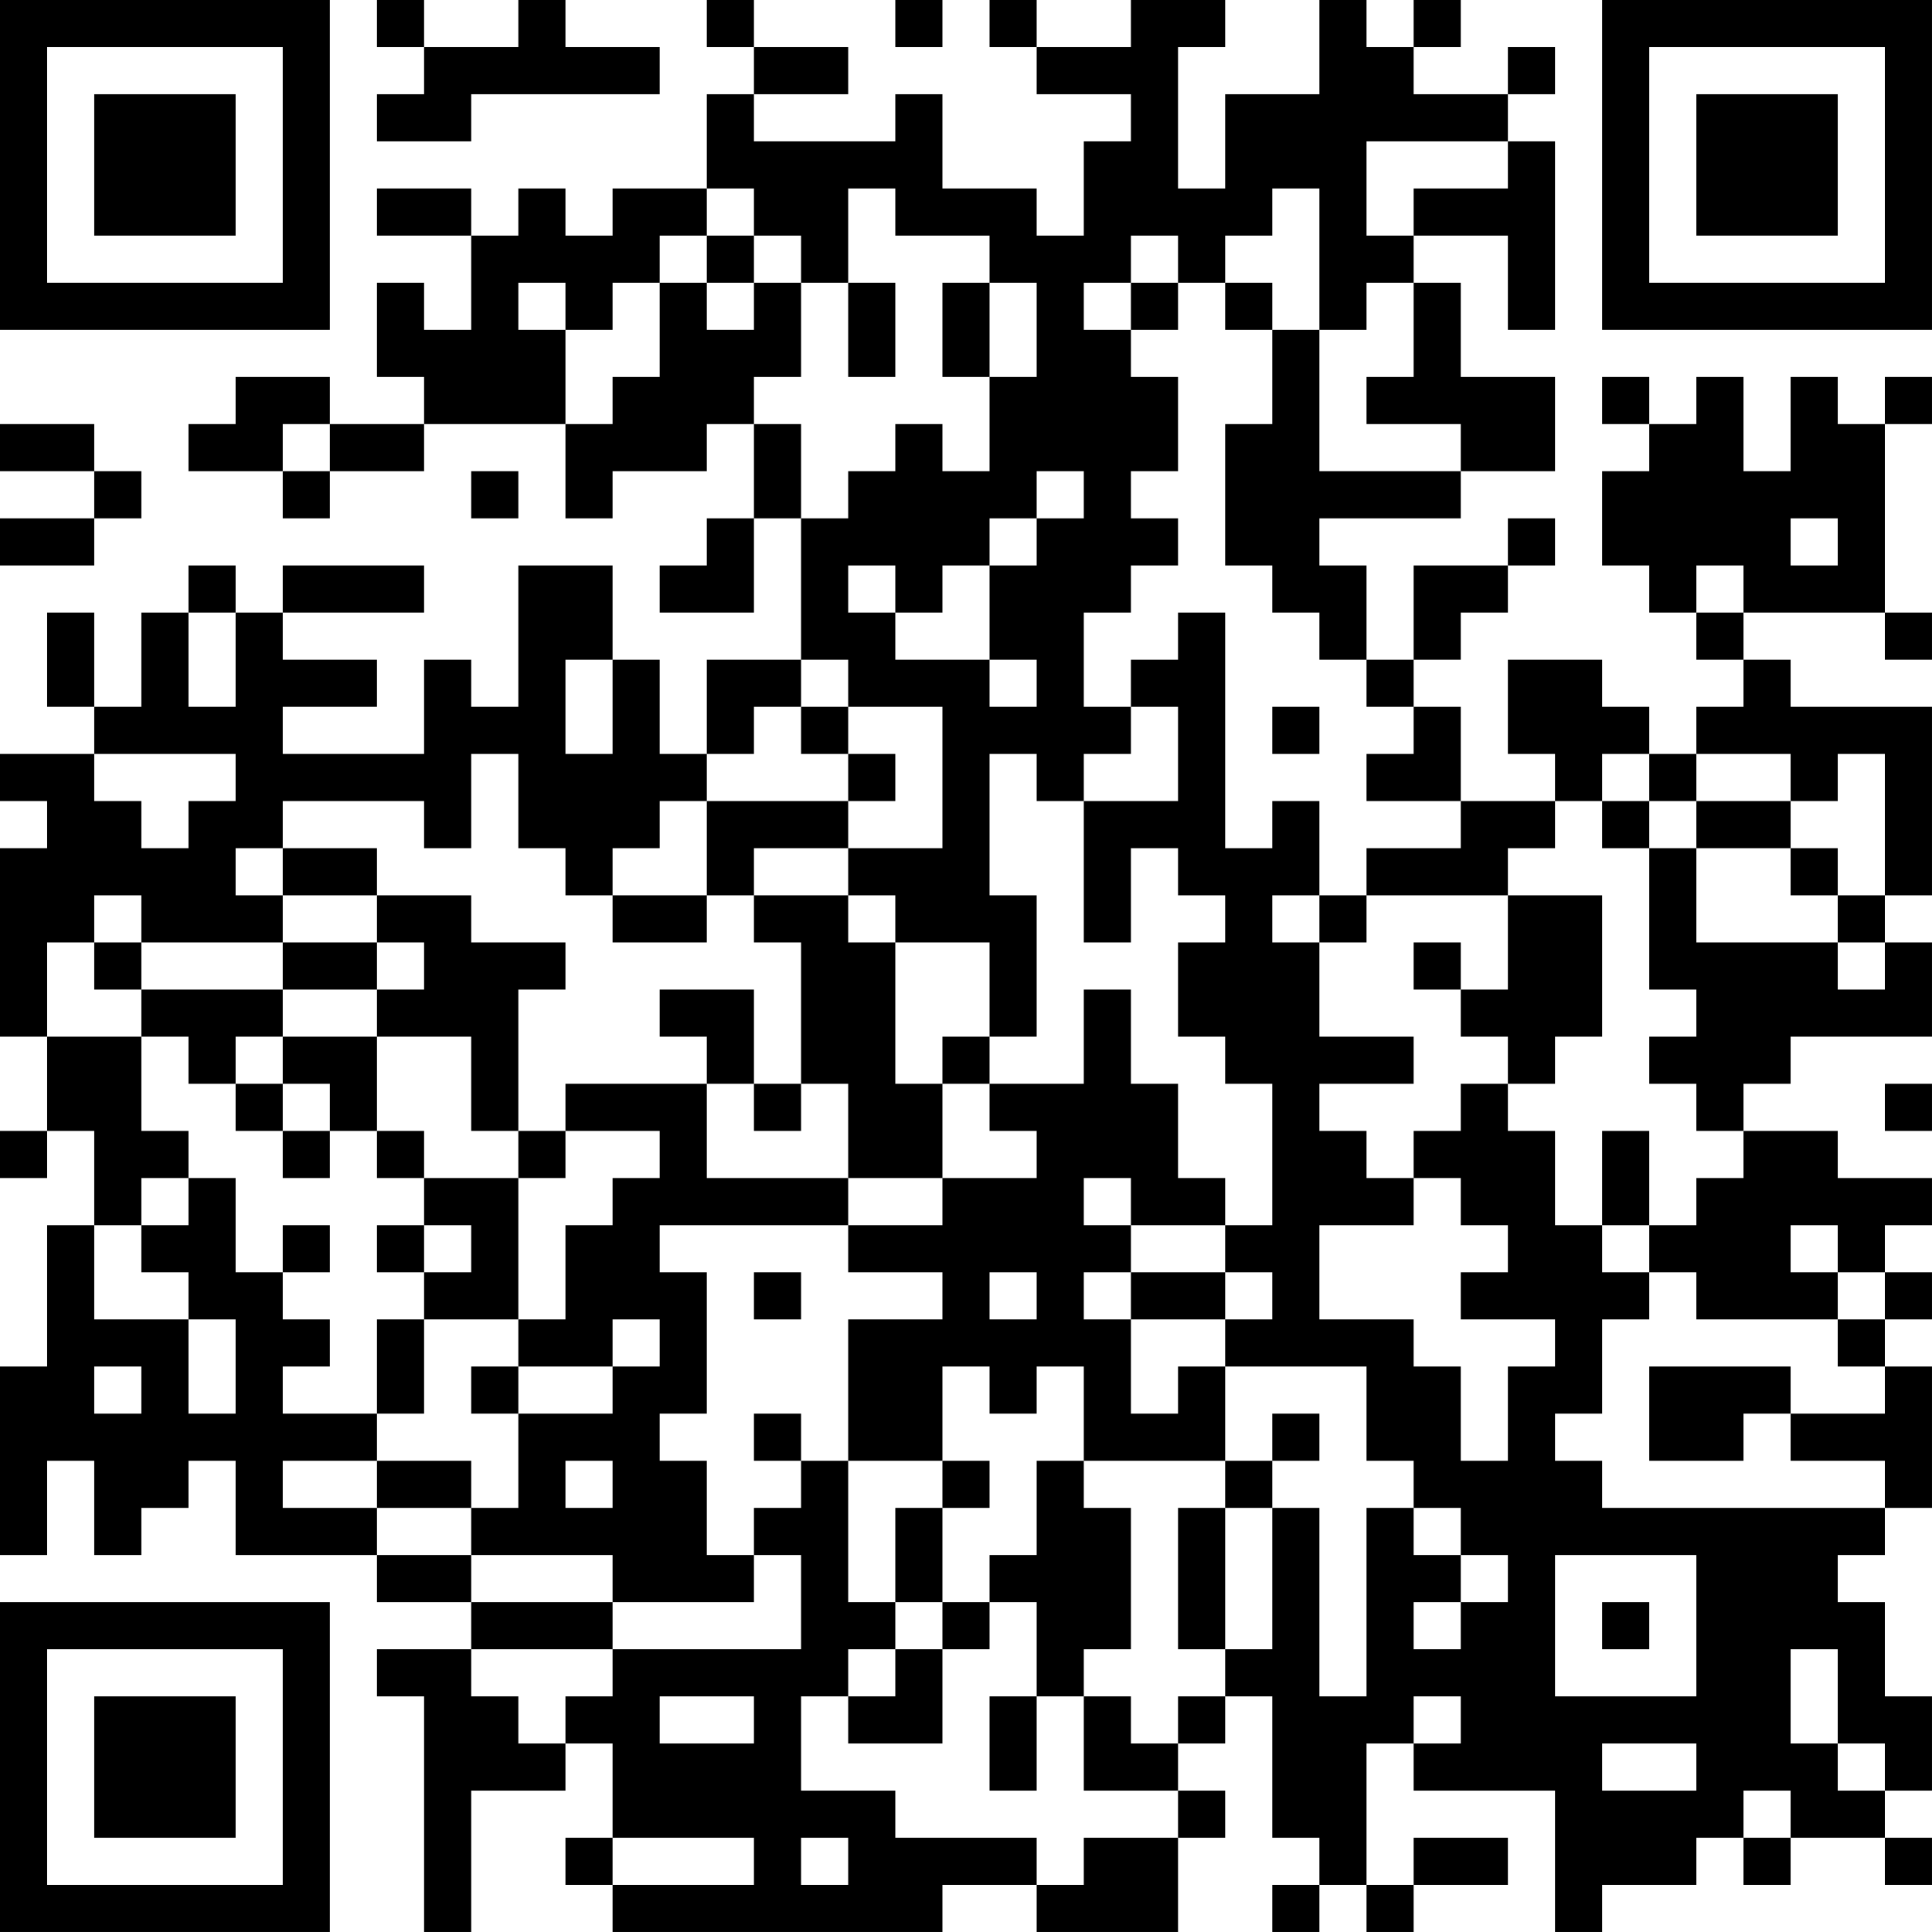 <?xml version="1.0" encoding="UTF-8"?>
<svg xmlns="http://www.w3.org/2000/svg" version="1.1" width="200" height="200" viewBox="0 0 200 200"><rect x="0" y="0" width="200" height="200" fill="#ffffff"/><g transform="scale(4.878)"><g transform="translate(0,0)"><path fill-rule="evenodd" d="M8 0L8 1L9 1L9 2L8 2L8 3L10 3L10 2L14 2L14 1L12 1L12 0L11 0L11 1L9 1L9 0ZM15 0L15 1L16 1L16 2L15 2L15 4L13 4L13 5L12 5L12 4L11 4L11 5L10 5L10 4L8 4L8 5L10 5L10 7L9 7L9 6L8 6L8 8L9 8L9 9L7 9L7 8L5 8L5 9L4 9L4 10L6 10L6 11L7 11L7 10L9 10L9 9L12 9L12 11L13 11L13 10L15 10L15 9L16 9L16 11L15 11L15 12L14 12L14 13L16 13L16 11L17 11L17 14L15 14L15 16L14 16L14 14L13 14L13 12L11 12L11 15L10 15L10 14L9 14L9 16L6 16L6 15L8 15L8 14L6 14L6 13L9 13L9 12L6 12L6 13L5 13L5 12L4 12L4 13L3 13L3 15L2 15L2 13L1 13L1 15L2 15L2 16L0 16L0 17L1 17L1 18L0 18L0 22L1 22L1 24L0 24L0 25L1 25L1 24L2 24L2 26L1 26L1 29L0 29L0 33L1 33L1 31L2 31L2 33L3 33L3 32L4 32L4 31L5 31L5 33L8 33L8 34L10 34L10 35L8 35L8 36L9 36L9 41L10 41L10 38L12 38L12 37L13 37L13 39L12 39L12 40L13 40L13 41L20 41L20 40L22 40L22 41L25 41L25 39L26 39L26 38L25 38L25 37L26 37L26 36L27 36L27 39L28 39L28 40L27 40L27 41L28 41L28 40L29 40L29 41L30 41L30 40L32 40L32 39L30 39L30 40L29 40L29 37L30 37L30 38L33 38L33 41L34 41L34 40L36 40L36 39L37 39L37 40L38 40L38 39L40 39L40 40L41 40L41 39L40 39L40 38L41 38L41 36L40 36L40 34L39 34L39 33L40 33L40 32L41 32L41 29L40 29L40 28L41 28L41 27L40 27L40 26L41 26L41 25L39 25L39 24L37 24L37 23L38 23L38 22L41 22L41 20L40 20L40 19L41 19L41 15L38 15L38 14L37 14L37 13L40 13L40 14L41 14L41 13L40 13L40 9L41 9L41 8L40 8L40 9L39 9L39 8L38 8L38 10L37 10L37 8L36 8L36 9L35 9L35 8L34 8L34 9L35 9L35 10L34 10L34 12L35 12L35 13L36 13L36 14L37 14L37 15L36 15L36 16L35 16L35 15L34 15L34 14L32 14L32 16L33 16L33 17L31 17L31 15L30 15L30 14L31 14L31 13L32 13L32 12L33 12L33 11L32 11L32 12L30 12L30 14L29 14L29 12L28 12L28 11L31 11L31 10L33 10L33 8L31 8L31 6L30 6L30 5L32 5L32 7L33 7L33 3L32 3L32 2L33 2L33 1L32 1L32 2L30 2L30 1L31 1L31 0L30 0L30 1L29 1L29 0L28 0L28 2L26 2L26 4L25 4L25 1L26 1L26 0L24 0L24 1L22 1L22 0L21 0L21 1L22 1L22 2L24 2L24 3L23 3L23 5L22 5L22 4L20 4L20 2L19 2L19 3L16 3L16 2L18 2L18 1L16 1L16 0ZM19 0L19 1L20 1L20 0ZM29 3L29 5L30 5L30 4L32 4L32 3ZM15 4L15 5L14 5L14 6L13 6L13 7L12 7L12 6L11 6L11 7L12 7L12 9L13 9L13 8L14 8L14 6L15 6L15 7L16 7L16 6L17 6L17 8L16 8L16 9L17 9L17 11L18 11L18 10L19 10L19 9L20 9L20 10L21 10L21 8L22 8L22 6L21 6L21 5L19 5L19 4L18 4L18 6L17 6L17 5L16 5L16 4ZM27 4L27 5L26 5L26 6L25 6L25 5L24 5L24 6L23 6L23 7L24 7L24 8L25 8L25 10L24 10L24 11L25 11L25 12L24 12L24 13L23 13L23 15L24 15L24 16L23 16L23 17L22 17L22 16L21 16L21 19L22 19L22 22L21 22L21 20L19 20L19 19L18 19L18 18L20 18L20 15L18 15L18 14L17 14L17 15L16 15L16 16L15 16L15 17L14 17L14 18L13 18L13 19L12 19L12 18L11 18L11 16L10 16L10 18L9 18L9 17L6 17L6 18L5 18L5 19L6 19L6 20L3 20L3 19L2 19L2 20L1 20L1 22L3 22L3 24L4 24L4 25L3 25L3 26L2 26L2 28L4 28L4 30L5 30L5 28L4 28L4 27L3 27L3 26L4 26L4 25L5 25L5 27L6 27L6 28L7 28L7 29L6 29L6 30L8 30L8 31L6 31L6 32L8 32L8 33L10 33L10 34L13 34L13 35L10 35L10 36L11 36L11 37L12 37L12 36L13 36L13 35L17 35L17 33L16 33L16 32L17 32L17 31L18 31L18 34L19 34L19 35L18 35L18 36L17 36L17 38L19 38L19 39L22 39L22 40L23 40L23 39L25 39L25 38L23 38L23 36L24 36L24 37L25 37L25 36L26 36L26 35L27 35L27 32L28 32L28 36L29 36L29 32L30 32L30 33L31 33L31 34L30 34L30 35L31 35L31 34L32 34L32 33L31 33L31 32L30 32L30 31L29 31L29 29L26 29L26 28L27 28L27 27L26 27L26 26L27 26L27 23L26 23L26 22L25 22L25 20L26 20L26 19L25 19L25 18L24 18L24 20L23 20L23 17L25 17L25 15L24 15L24 14L25 14L25 13L26 13L26 18L27 18L27 17L28 17L28 19L27 19L27 20L28 20L28 22L30 22L30 23L28 23L28 24L29 24L29 25L30 25L30 26L28 26L28 28L30 28L30 29L31 29L31 31L32 31L32 29L33 29L33 28L31 28L31 27L32 27L32 26L31 26L31 25L30 25L30 24L31 24L31 23L32 23L32 24L33 24L33 26L34 26L34 27L35 27L35 28L34 28L34 30L33 30L33 31L34 31L34 32L40 32L40 31L38 31L38 30L40 30L40 29L39 29L39 28L40 28L40 27L39 27L39 26L38 26L38 27L39 27L39 28L36 28L36 27L35 27L35 26L36 26L36 25L37 25L37 24L36 24L36 23L35 23L35 22L36 22L36 21L35 21L35 18L36 18L36 20L39 20L39 21L40 21L40 20L39 20L39 19L40 19L40 16L39 16L39 17L38 17L38 16L36 16L36 17L35 17L35 16L34 16L34 17L33 17L33 18L32 18L32 19L29 19L29 18L31 18L31 17L29 17L29 16L30 16L30 15L29 15L29 14L28 14L28 13L27 13L27 12L26 12L26 9L27 9L27 7L28 7L28 10L31 10L31 9L29 9L29 8L30 8L30 6L29 6L29 7L28 7L28 4ZM15 5L15 6L16 6L16 5ZM18 6L18 8L19 8L19 6ZM20 6L20 8L21 8L21 6ZM24 6L24 7L25 7L25 6ZM26 6L26 7L27 7L27 6ZM0 9L0 10L2 10L2 11L0 11L0 12L2 12L2 11L3 11L3 10L2 10L2 9ZM6 9L6 10L7 10L7 9ZM10 10L10 11L11 11L11 10ZM22 10L22 11L21 11L21 12L20 12L20 13L19 13L19 12L18 12L18 13L19 13L19 14L21 14L21 15L22 15L22 14L21 14L21 12L22 12L22 11L23 11L23 10ZM38 11L38 12L39 12L39 11ZM36 12L36 13L37 13L37 12ZM4 13L4 15L5 15L5 13ZM12 14L12 16L13 16L13 14ZM17 15L17 16L18 16L18 17L15 17L15 19L13 19L13 20L15 20L15 19L16 19L16 20L17 20L17 23L16 23L16 21L14 21L14 22L15 22L15 23L12 23L12 24L11 24L11 21L12 21L12 20L10 20L10 19L8 19L8 18L6 18L6 19L8 19L8 20L6 20L6 21L3 21L3 20L2 20L2 21L3 21L3 22L4 22L4 23L5 23L5 24L6 24L6 25L7 25L7 24L8 24L8 25L9 25L9 26L8 26L8 27L9 27L9 28L8 28L8 30L9 30L9 28L11 28L11 29L10 29L10 30L11 30L11 32L10 32L10 31L8 31L8 32L10 32L10 33L13 33L13 34L16 34L16 33L15 33L15 31L14 31L14 30L15 30L15 27L14 27L14 26L18 26L18 27L20 27L20 28L18 28L18 31L20 31L20 32L19 32L19 34L20 34L20 35L19 35L19 36L18 36L18 37L20 37L20 35L21 35L21 34L22 34L22 36L21 36L21 38L22 38L22 36L23 36L23 35L24 35L24 32L23 32L23 31L26 31L26 32L25 32L25 35L26 35L26 32L27 32L27 31L28 31L28 30L27 30L27 31L26 31L26 29L25 29L25 30L24 30L24 28L26 28L26 27L24 27L24 26L26 26L26 25L25 25L25 23L24 23L24 21L23 21L23 23L21 23L21 22L20 22L20 23L19 23L19 20L18 20L18 19L16 19L16 18L18 18L18 17L19 17L19 16L18 16L18 15ZM27 15L27 16L28 16L28 15ZM2 16L2 17L3 17L3 18L4 18L4 17L5 17L5 16ZM34 17L34 18L35 18L35 17ZM36 17L36 18L38 18L38 19L39 19L39 18L38 18L38 17ZM28 19L28 20L29 20L29 19ZM32 19L32 21L31 21L31 20L30 20L30 21L31 21L31 22L32 22L32 23L33 23L33 22L34 22L34 19ZM8 20L8 21L6 21L6 22L5 22L5 23L6 23L6 24L7 24L7 23L6 23L6 22L8 22L8 24L9 24L9 25L11 25L11 28L12 28L12 26L13 26L13 25L14 25L14 24L12 24L12 25L11 25L11 24L10 24L10 22L8 22L8 21L9 21L9 20ZM15 23L15 25L18 25L18 26L20 26L20 25L22 25L22 24L21 24L21 23L20 23L20 25L18 25L18 23L17 23L17 24L16 24L16 23ZM40 23L40 24L41 24L41 23ZM34 24L34 26L35 26L35 24ZM23 25L23 26L24 26L24 25ZM6 26L6 27L7 27L7 26ZM9 26L9 27L10 27L10 26ZM16 27L16 28L17 28L17 27ZM21 27L21 28L22 28L22 27ZM23 27L23 28L24 28L24 27ZM13 28L13 29L11 29L11 30L13 30L13 29L14 29L14 28ZM2 29L2 30L3 30L3 29ZM20 29L20 31L21 31L21 32L20 32L20 34L21 34L21 33L22 33L22 31L23 31L23 29L22 29L22 30L21 30L21 29ZM35 29L35 31L37 31L37 30L38 30L38 29ZM16 30L16 31L17 31L17 30ZM12 31L12 32L13 32L13 31ZM33 33L33 36L36 36L36 33ZM34 34L34 35L35 35L35 34ZM38 35L38 37L39 37L39 38L40 38L40 37L39 37L39 35ZM14 36L14 37L16 37L16 36ZM30 36L30 37L31 37L31 36ZM34 37L34 38L36 38L36 37ZM37 38L37 39L38 39L38 38ZM13 39L13 40L16 40L16 39ZM17 39L17 40L18 40L18 39ZM0 0L0 7L7 7L7 0ZM1 1L1 6L6 6L6 1ZM2 2L2 5L5 5L5 2ZM34 0L34 7L41 7L41 0ZM35 1L35 6L40 6L40 1ZM36 2L36 5L39 5L39 2ZM0 34L0 41L7 41L7 34ZM1 35L1 40L6 40L6 35ZM2 36L2 39L5 39L5 36Z" fill="#000000"/></g></g></svg>
